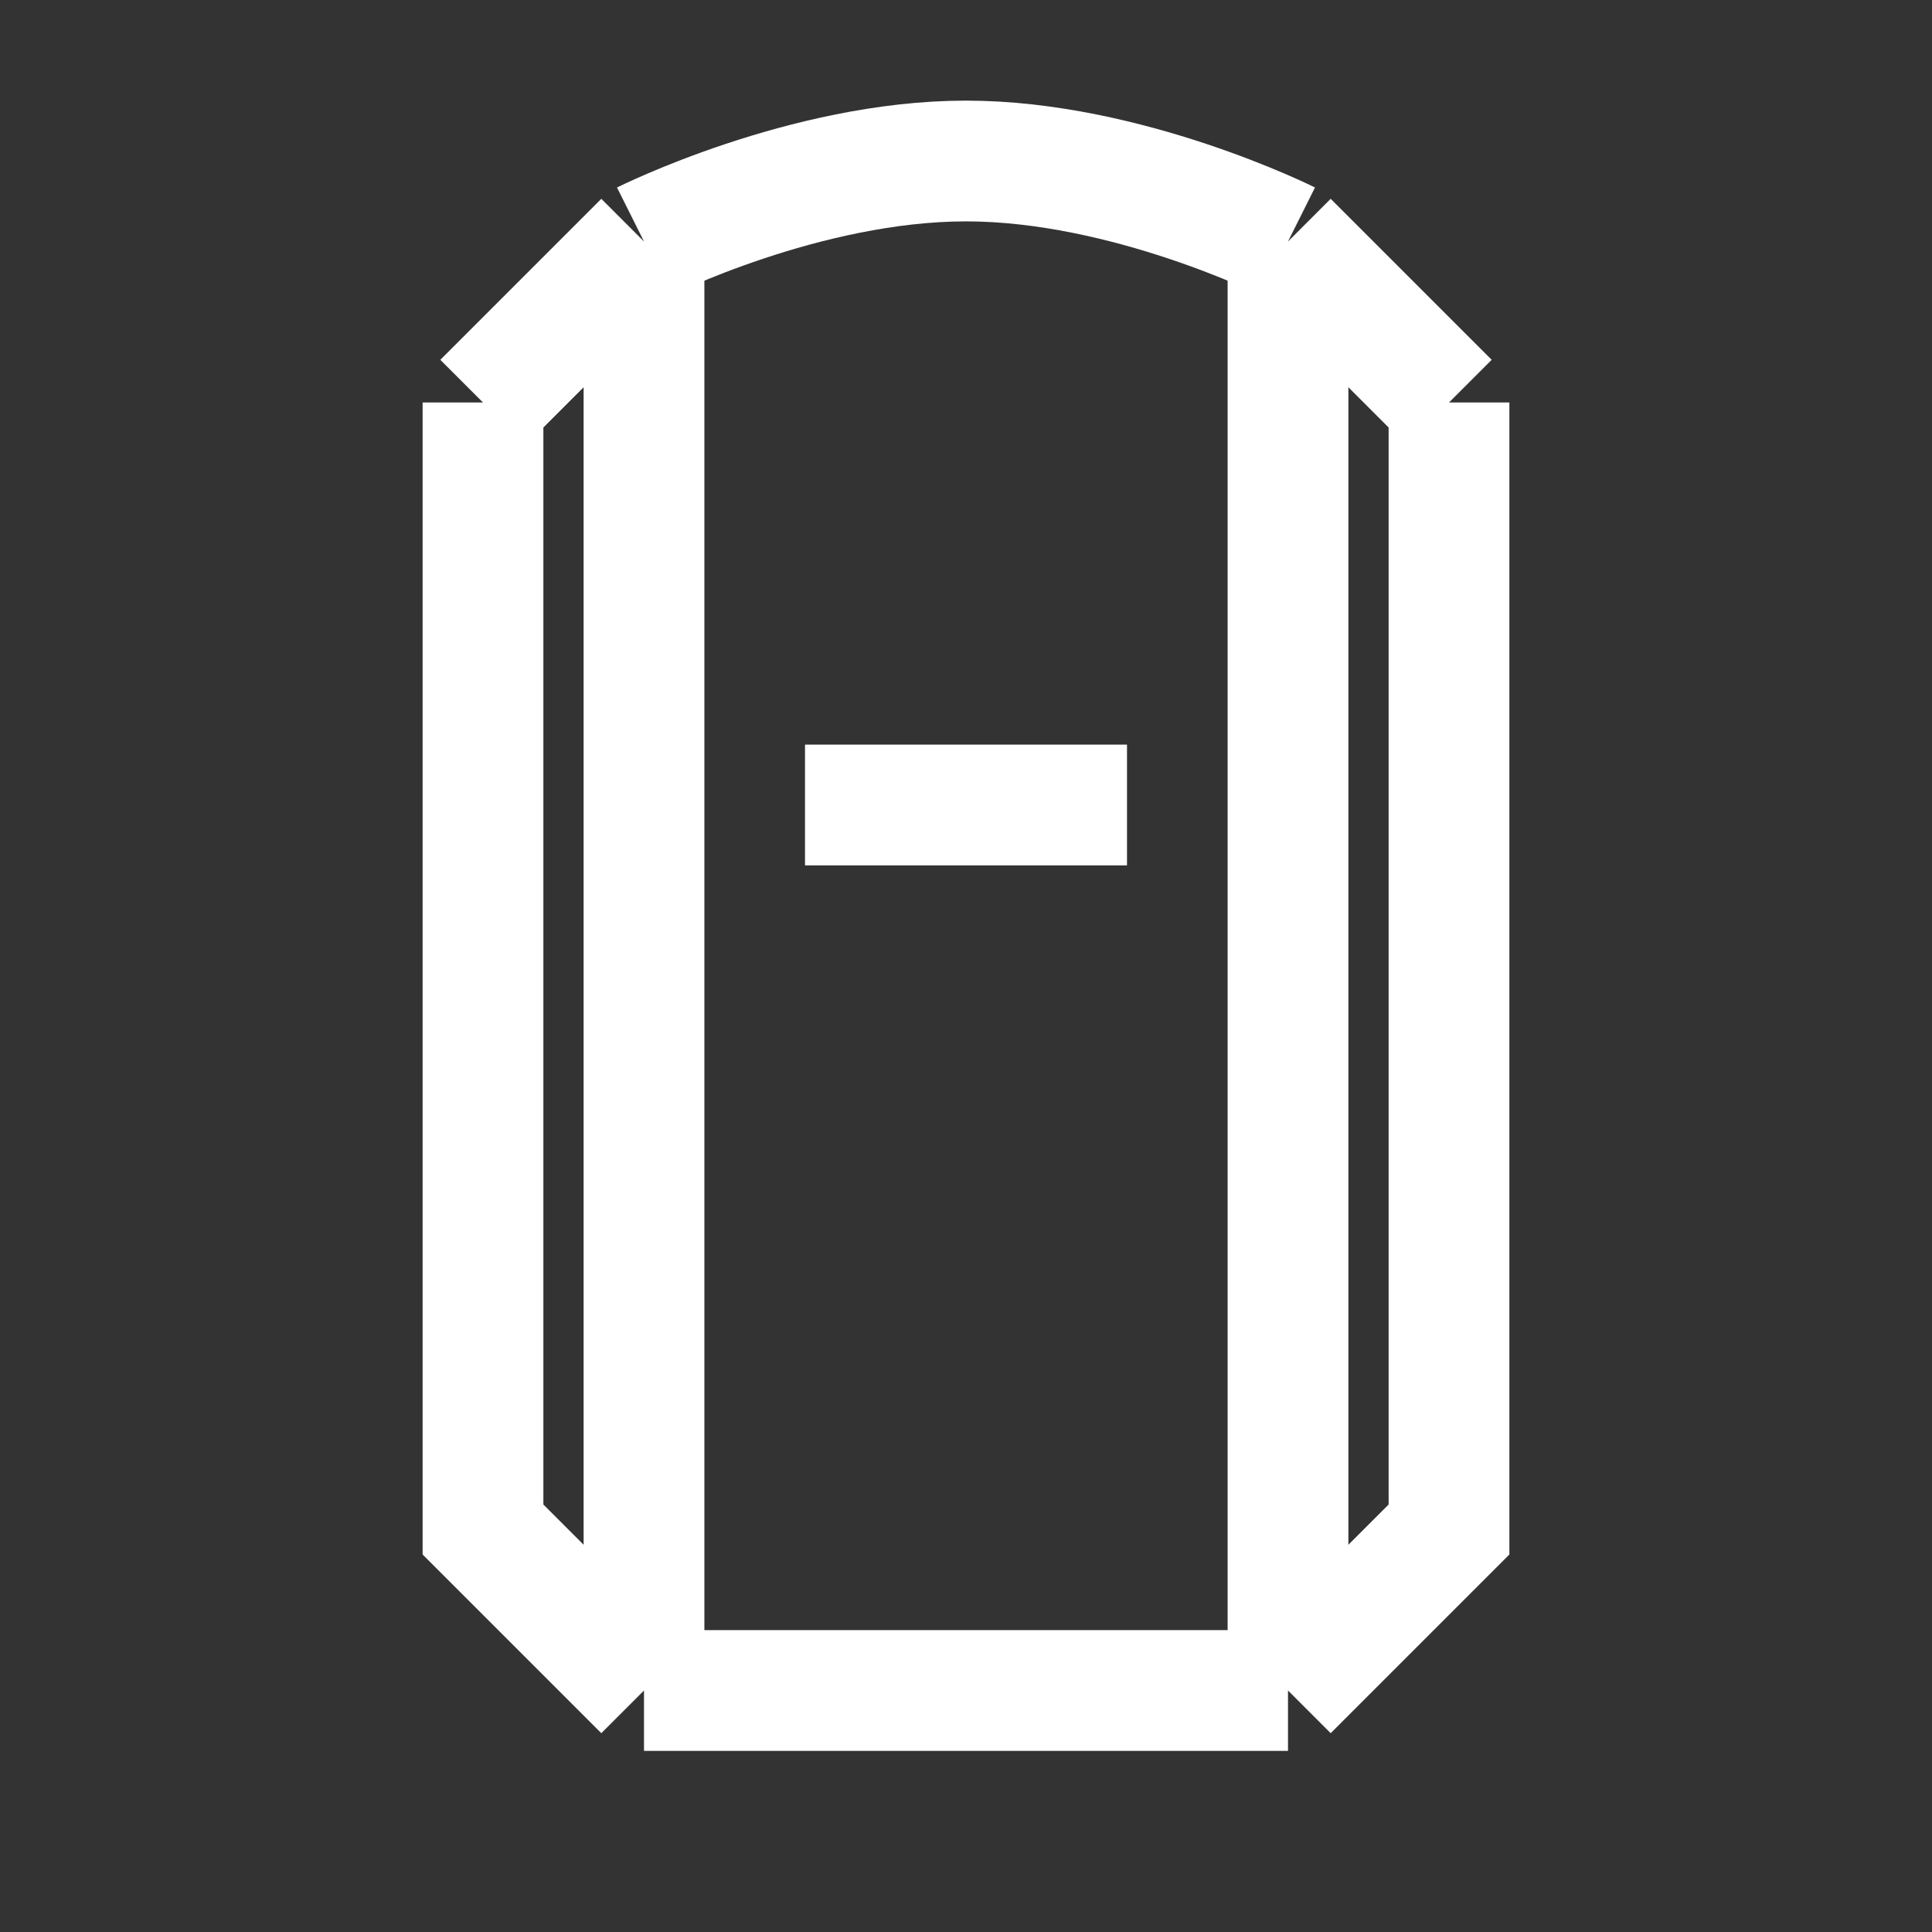 <svg xmlns="http://www.w3.org/2000/svg" viewBox="0 0 24 24" fill="none" stroke="#FFFFFF" stroke-width="1.5">
  <rect x="0" y="0" width="24" height="24" fill="#333333" stroke="none"/>
  <path d="M8,3 L8,21" />
  <path d="M16,3 L16,21" />
  <path d="M8,3 C8,3 10,2 12,2 C14,2 16,3 16,3" />
  <path d="M8,21 L16,21" />
  <path d="M6,5 L8,3" />
  <path d="M18,5 L16,3" />
  <path d="M6,5 L6,19 L8,21" />
  <path d="M18,5 L18,19 L16,21" />
  <path d="M10,10 L14,10" />
</svg> 